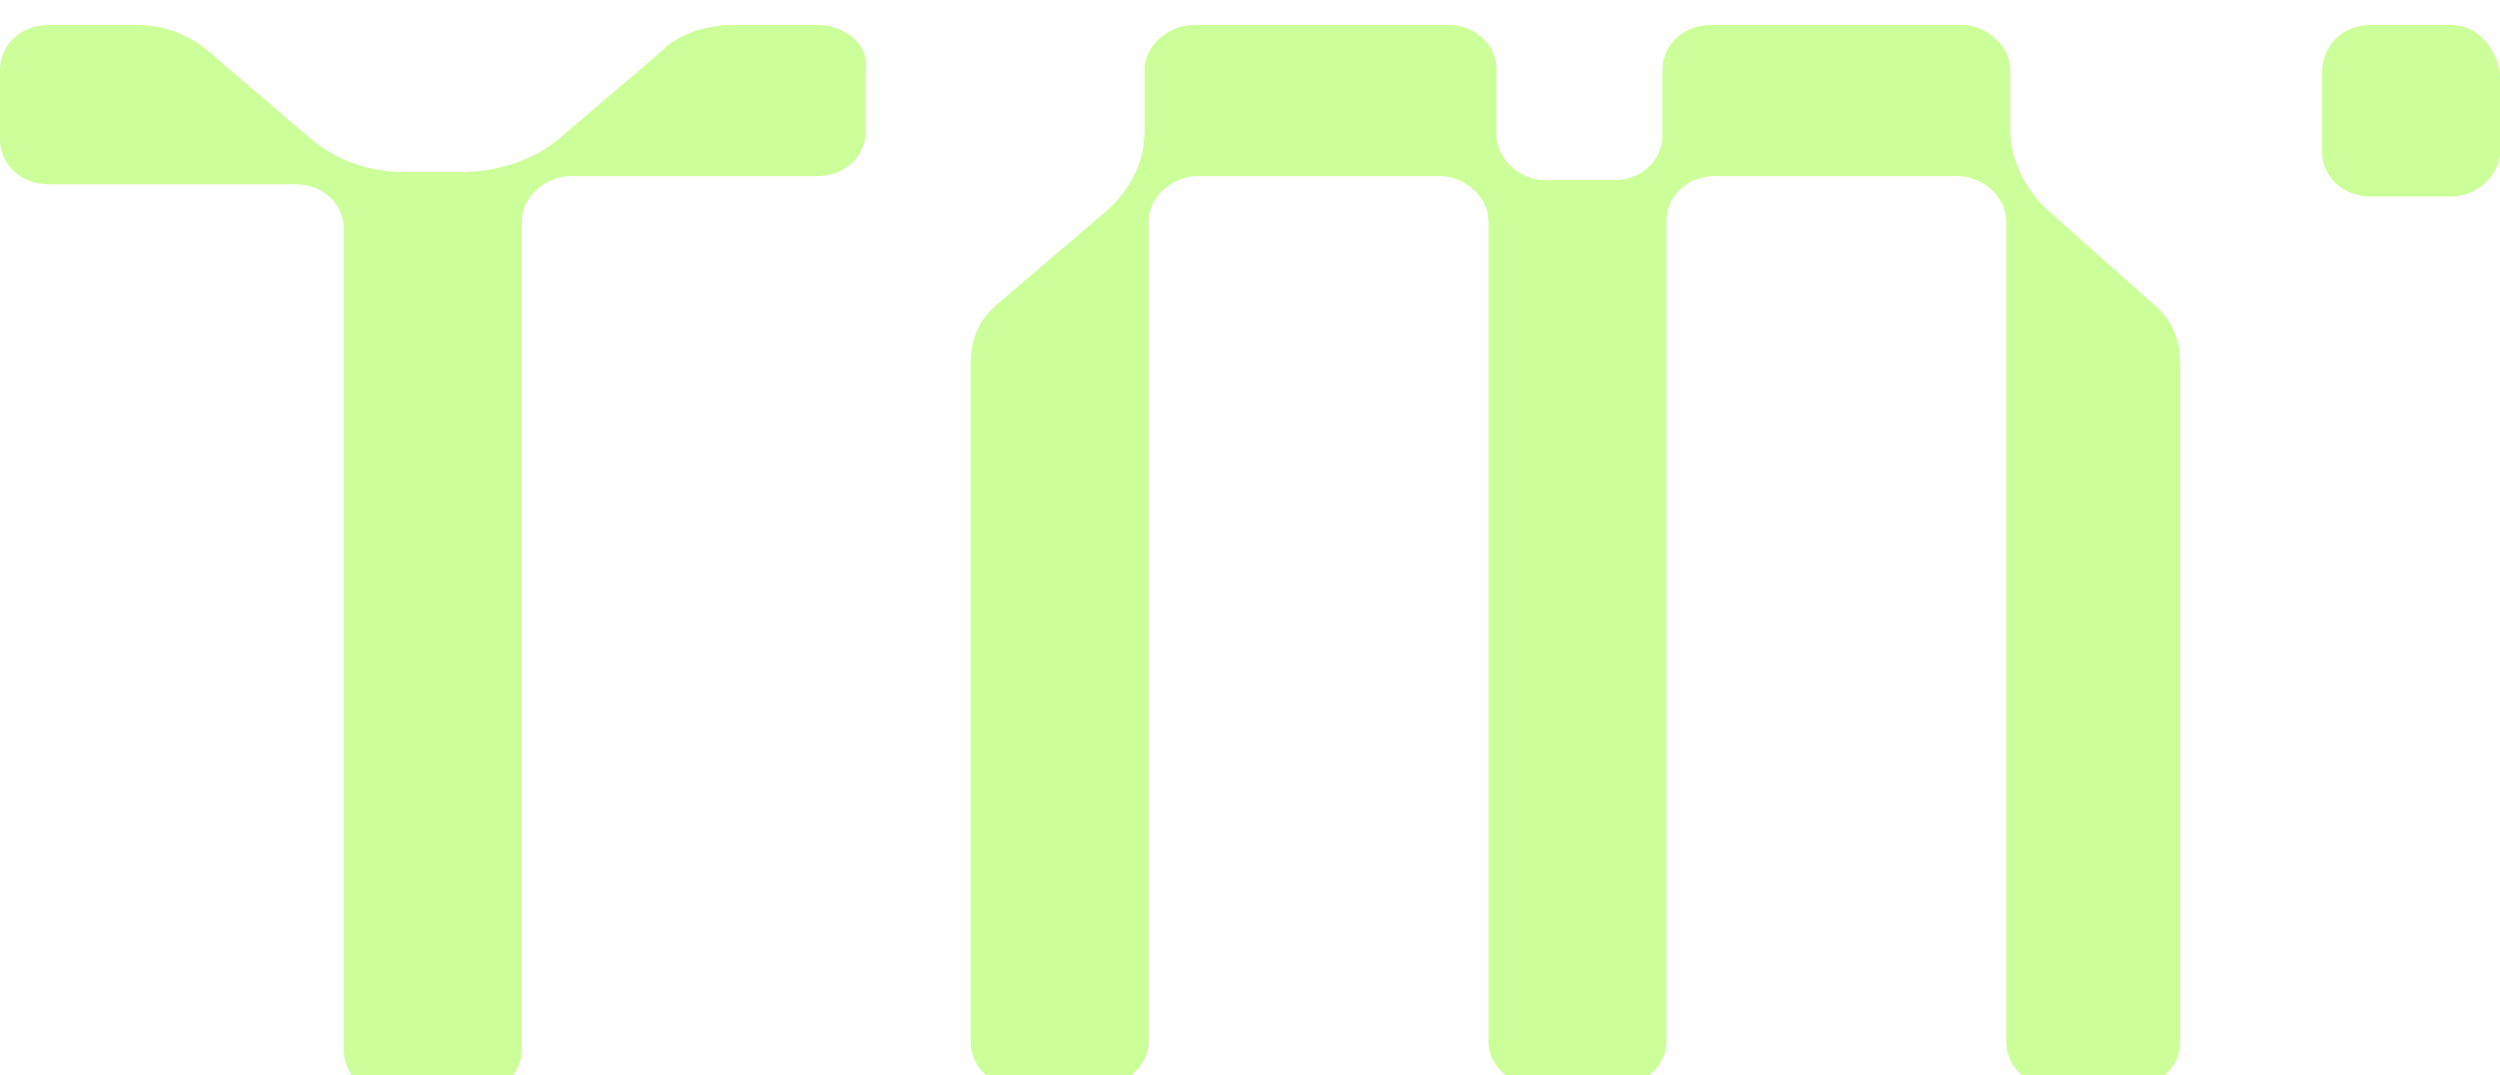 <svg width="400" height="172" viewBox="0 0 400 172" fill="none" xmlns="http://www.w3.org/2000/svg">
<g filter="url(#filter0_i_7446_40261)">
<path d="M392.236 0L379.291 0C374.76 0 371.523 3.267 371.523 7.841V20.256C371.523 24.177 374.76 27.444 379.291 27.444H392.236C396.12 27.444 400.003 24.177 400.003 20.256V7.841C399.356 3.267 396.12 0 392.236 0Z" fill="#CCFF99"/>
<path d="M130.748 0.001L117.155 0.001C113.272 0.001 108.741 1.308 106.152 3.922L89.323 18.297C85.439 21.564 79.614 23.524 73.788 23.524H64.727C58.901 23.524 53.723 21.564 49.84 18.297L33.011 3.922C29.774 1.308 25.891 0.001 22.007 0.001L7.767 0.001C3.236 0.001 0 3.268 0 7.189L0 18.297C0 22.218 3.236 25.485 7.767 25.485H47.251C51.781 25.485 55.018 28.752 55.018 32.673V164.012C55.018 167.933 58.254 171.2 62.785 171.2H75.73C79.614 171.2 83.498 167.933 83.498 164.012V31.366C83.498 27.445 87.381 24.178 91.265 24.178L130.748 24.178C135.279 24.178 138.515 20.911 138.515 16.99V7.189C139.163 3.268 135.279 0.001 130.748 0.001Z" fill="#CCFF99"/>
<path d="M328.125 30.058C324.242 26.791 321.652 21.563 321.652 16.989V7.188C321.652 3.267 317.769 0 313.885 0L273.755 0C269.224 0 265.987 3.267 265.987 7.188V17.643C265.987 21.563 262.751 24.83 258.22 24.83H247.217C243.333 24.83 239.449 21.563 239.449 17.643V7.188C239.449 3.267 236.213 0 231.682 0L190.904 0C187.021 0 183.137 3.267 183.137 7.188V16.989C183.137 22.217 180.548 26.791 176.665 30.058L159.836 44.433C156.599 47.047 155.305 50.314 155.305 54.235V162.704C155.305 166.625 158.541 169.892 163.072 169.892H176.017C179.901 169.892 183.784 166.625 183.784 162.704V31.365C183.784 27.444 187.668 24.177 191.552 24.177H230.388C234.271 24.177 238.155 27.444 238.155 31.365V162.704C238.155 166.625 242.039 169.892 245.922 169.892H258.867C262.751 169.892 266.635 166.625 266.635 162.704V31.365C266.635 27.444 269.871 24.177 274.402 24.177L313.238 24.177C317.122 24.177 321.005 27.444 321.005 31.365V162.704C321.005 166.625 324.241 169.892 328.772 169.892H341.07C345.601 169.892 348.838 166.625 348.838 162.704V54.235C348.838 50.314 347.543 47.047 344.307 44.433L328.125 30.058Z" fill="#CCFF99"/>
</g>
<defs>
<filter id="filter0_i_7446_40261" x="0" y="0" width="400" height="175.2" filterUnits="userSpaceOnUse" color-interpolation-filters="sRGB">
<feFlood flood-opacity="0" result="BackgroundImageFix"/>
<feBlend mode="normal" in="SourceGraphic" in2="BackgroundImageFix" result="shape"/>
<feColorMatrix in="SourceAlpha" type="matrix" values="0 0 0 0 0 0 0 0 0 0 0 0 0 0 0 0 0 0 127 0" result="hardAlpha"/>
<feOffset dy="4"/>
<feGaussianBlur stdDeviation="2"/>
<feComposite in2="hardAlpha" operator="arithmetic" k2="-1" k3="1"/>
<feColorMatrix type="matrix" values="0 0 0 0 0 0 0 0 0 0 0 0 0 0 0 0 0 0 0.25 0"/>
<feBlend mode="normal" in2="shape" result="effect1_innerShadow_7446_40261"/>
</filter>
</defs>
</svg>
